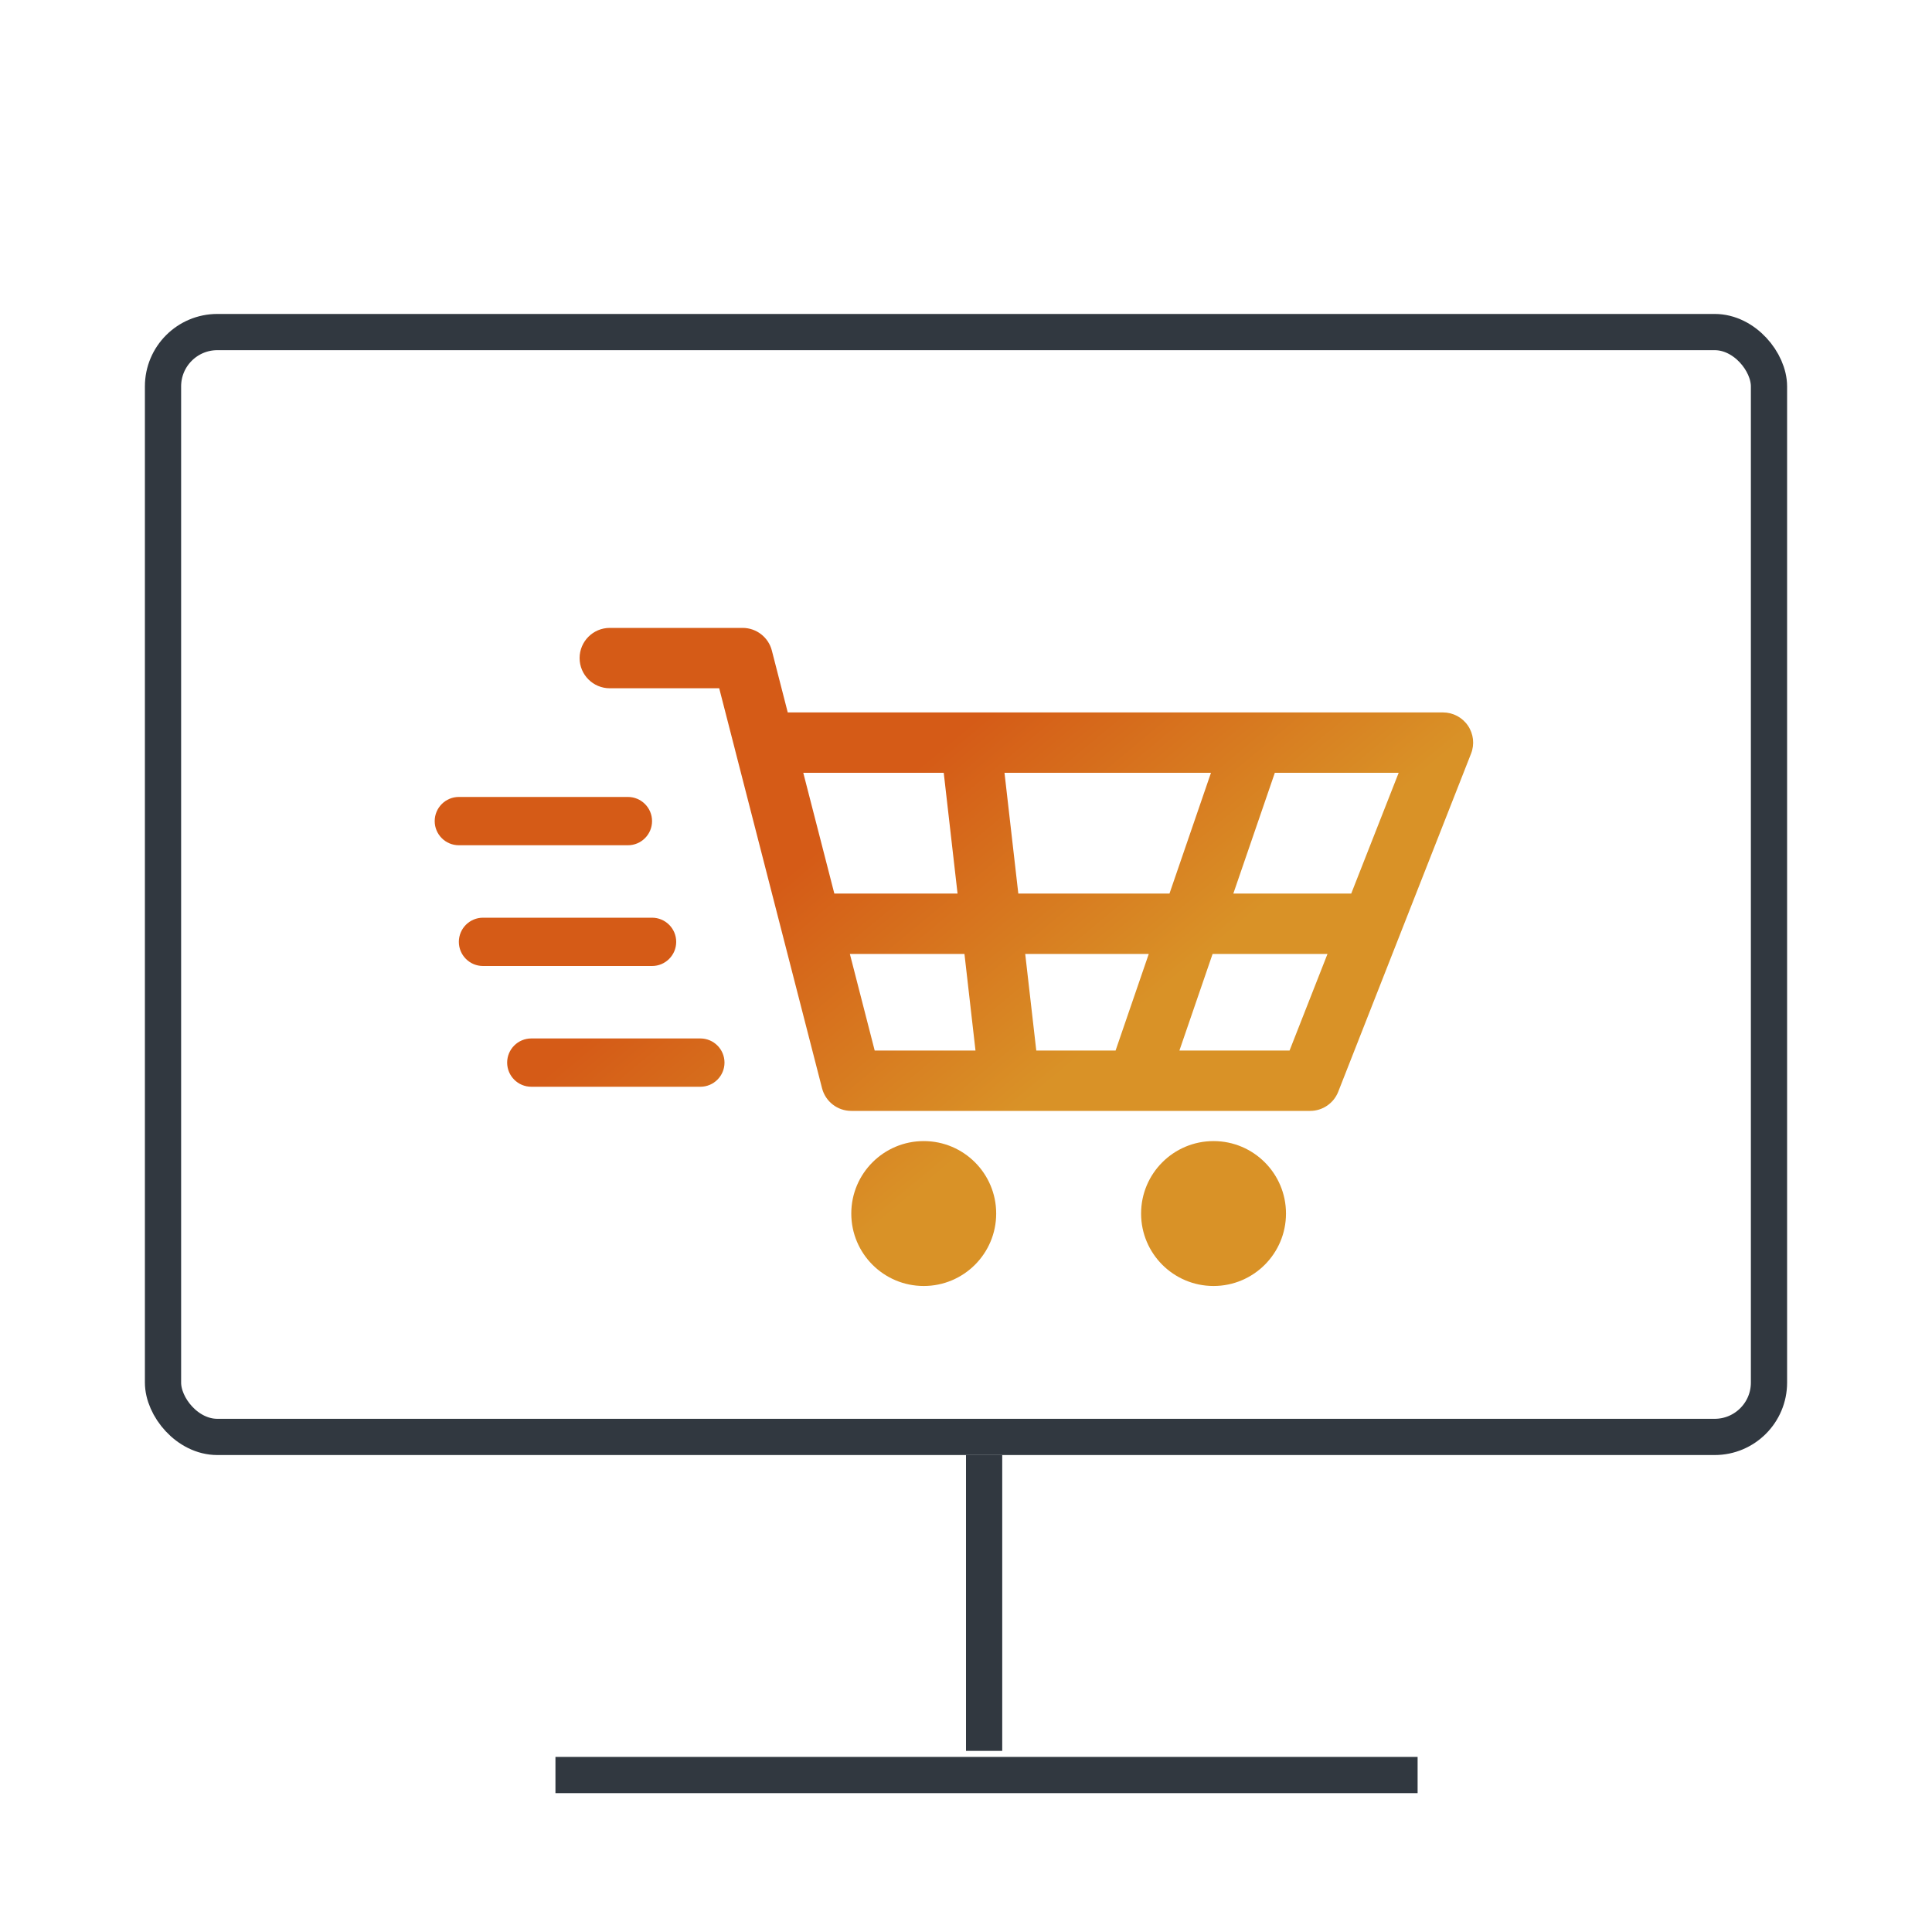 <svg width="80" height="80" viewBox="0 0 80 80" fill="none" xmlns="http://www.w3.org/2000/svg">
<rect x="6.75" y="13.75" width="66.5" height="45.75" rx="2.25" stroke="#313840" stroke-width="1.5"/>
<line x1="40.75" y1="60.25" x2="40.75" y2="72.5" stroke="#313840" stroke-width="1.5"/>
<line x1="23" y1="73.5" x2="58.7" y2="73.5" stroke="#313840" stroke-width="1.5"/>
<path fill-rule="evenodd" clip-rule="evenodd" d="M24 27.25C24 26.56 24.56 26 25.25 26H30.75C31.32 26 31.819 26.386 31.961 26.939L32.619 29.5H59.75C60.163 29.5 60.55 29.704 60.783 30.046C61.016 30.388 61.065 30.822 60.913 31.207L55.413 45.207C55.225 45.685 54.764 46 54.25 46H35.25C34.679 46 34.181 45.614 34.039 45.061L30.446 31.089C30.442 31.071 30.437 31.053 30.433 31.036L29.781 28.5H25.25C24.56 28.5 24 27.94 24 27.25ZM33.262 32L34.548 37H39.65L39.078 32H33.262ZM41.594 32L42.166 37H48.426L50.144 32H41.594ZM42.452 39.5H47.568L46.194 43.5H42.91L42.452 39.5ZM50.211 39.5L48.837 43.5H53.398L54.969 39.5H50.211ZM52.788 32L51.07 37H55.952L57.916 32H52.788ZM39.936 39.5H35.191L36.219 43.5H40.393L39.936 39.5ZM41.25 50.25C41.25 51.907 39.907 53.25 38.25 53.25C36.593 53.25 35.25 51.907 35.25 50.25C35.25 48.593 36.593 47.25 38.25 47.25C39.907 47.25 41.25 48.593 41.25 50.25ZM50.25 53.25C51.907 53.25 53.25 51.907 53.25 50.25C53.25 48.593 51.907 47.25 50.25 47.25C48.593 47.25 47.25 48.593 47.25 50.25C47.25 51.907 48.593 53.25 50.25 53.25ZM26 35C26.552 35 27 34.552 27 34C27 33.448 26.552 33 26 33L19 33C18.448 33 18 33.448 18 34C18 34.552 18.448 35 19 35L26 35ZM28 39C28 39.552 27.552 40 27 40L20 40C19.448 40 19 39.552 19 39C19 38.448 19.448 38 20 38L27 38C27.552 38 28 38.448 28 39ZM29 45C29.552 45 30 44.552 30 44C30 43.448 29.552 43 29 43H22C21.448 43 21 43.448 21 44C21 44.552 21.448 45 22 45H29Z" fill="url(#paint0_linear)"/>
<defs>
<linearGradient id="paint0_linear" x1="39.48" y1="30.521" x2="48.136" y2="40.966" gradientUnits="userSpaceOnUse">
<stop stop-color="#D55B17"/>
<stop offset="1" stop-color="#D99227"/>
</linearGradient>
</defs>
</svg>
